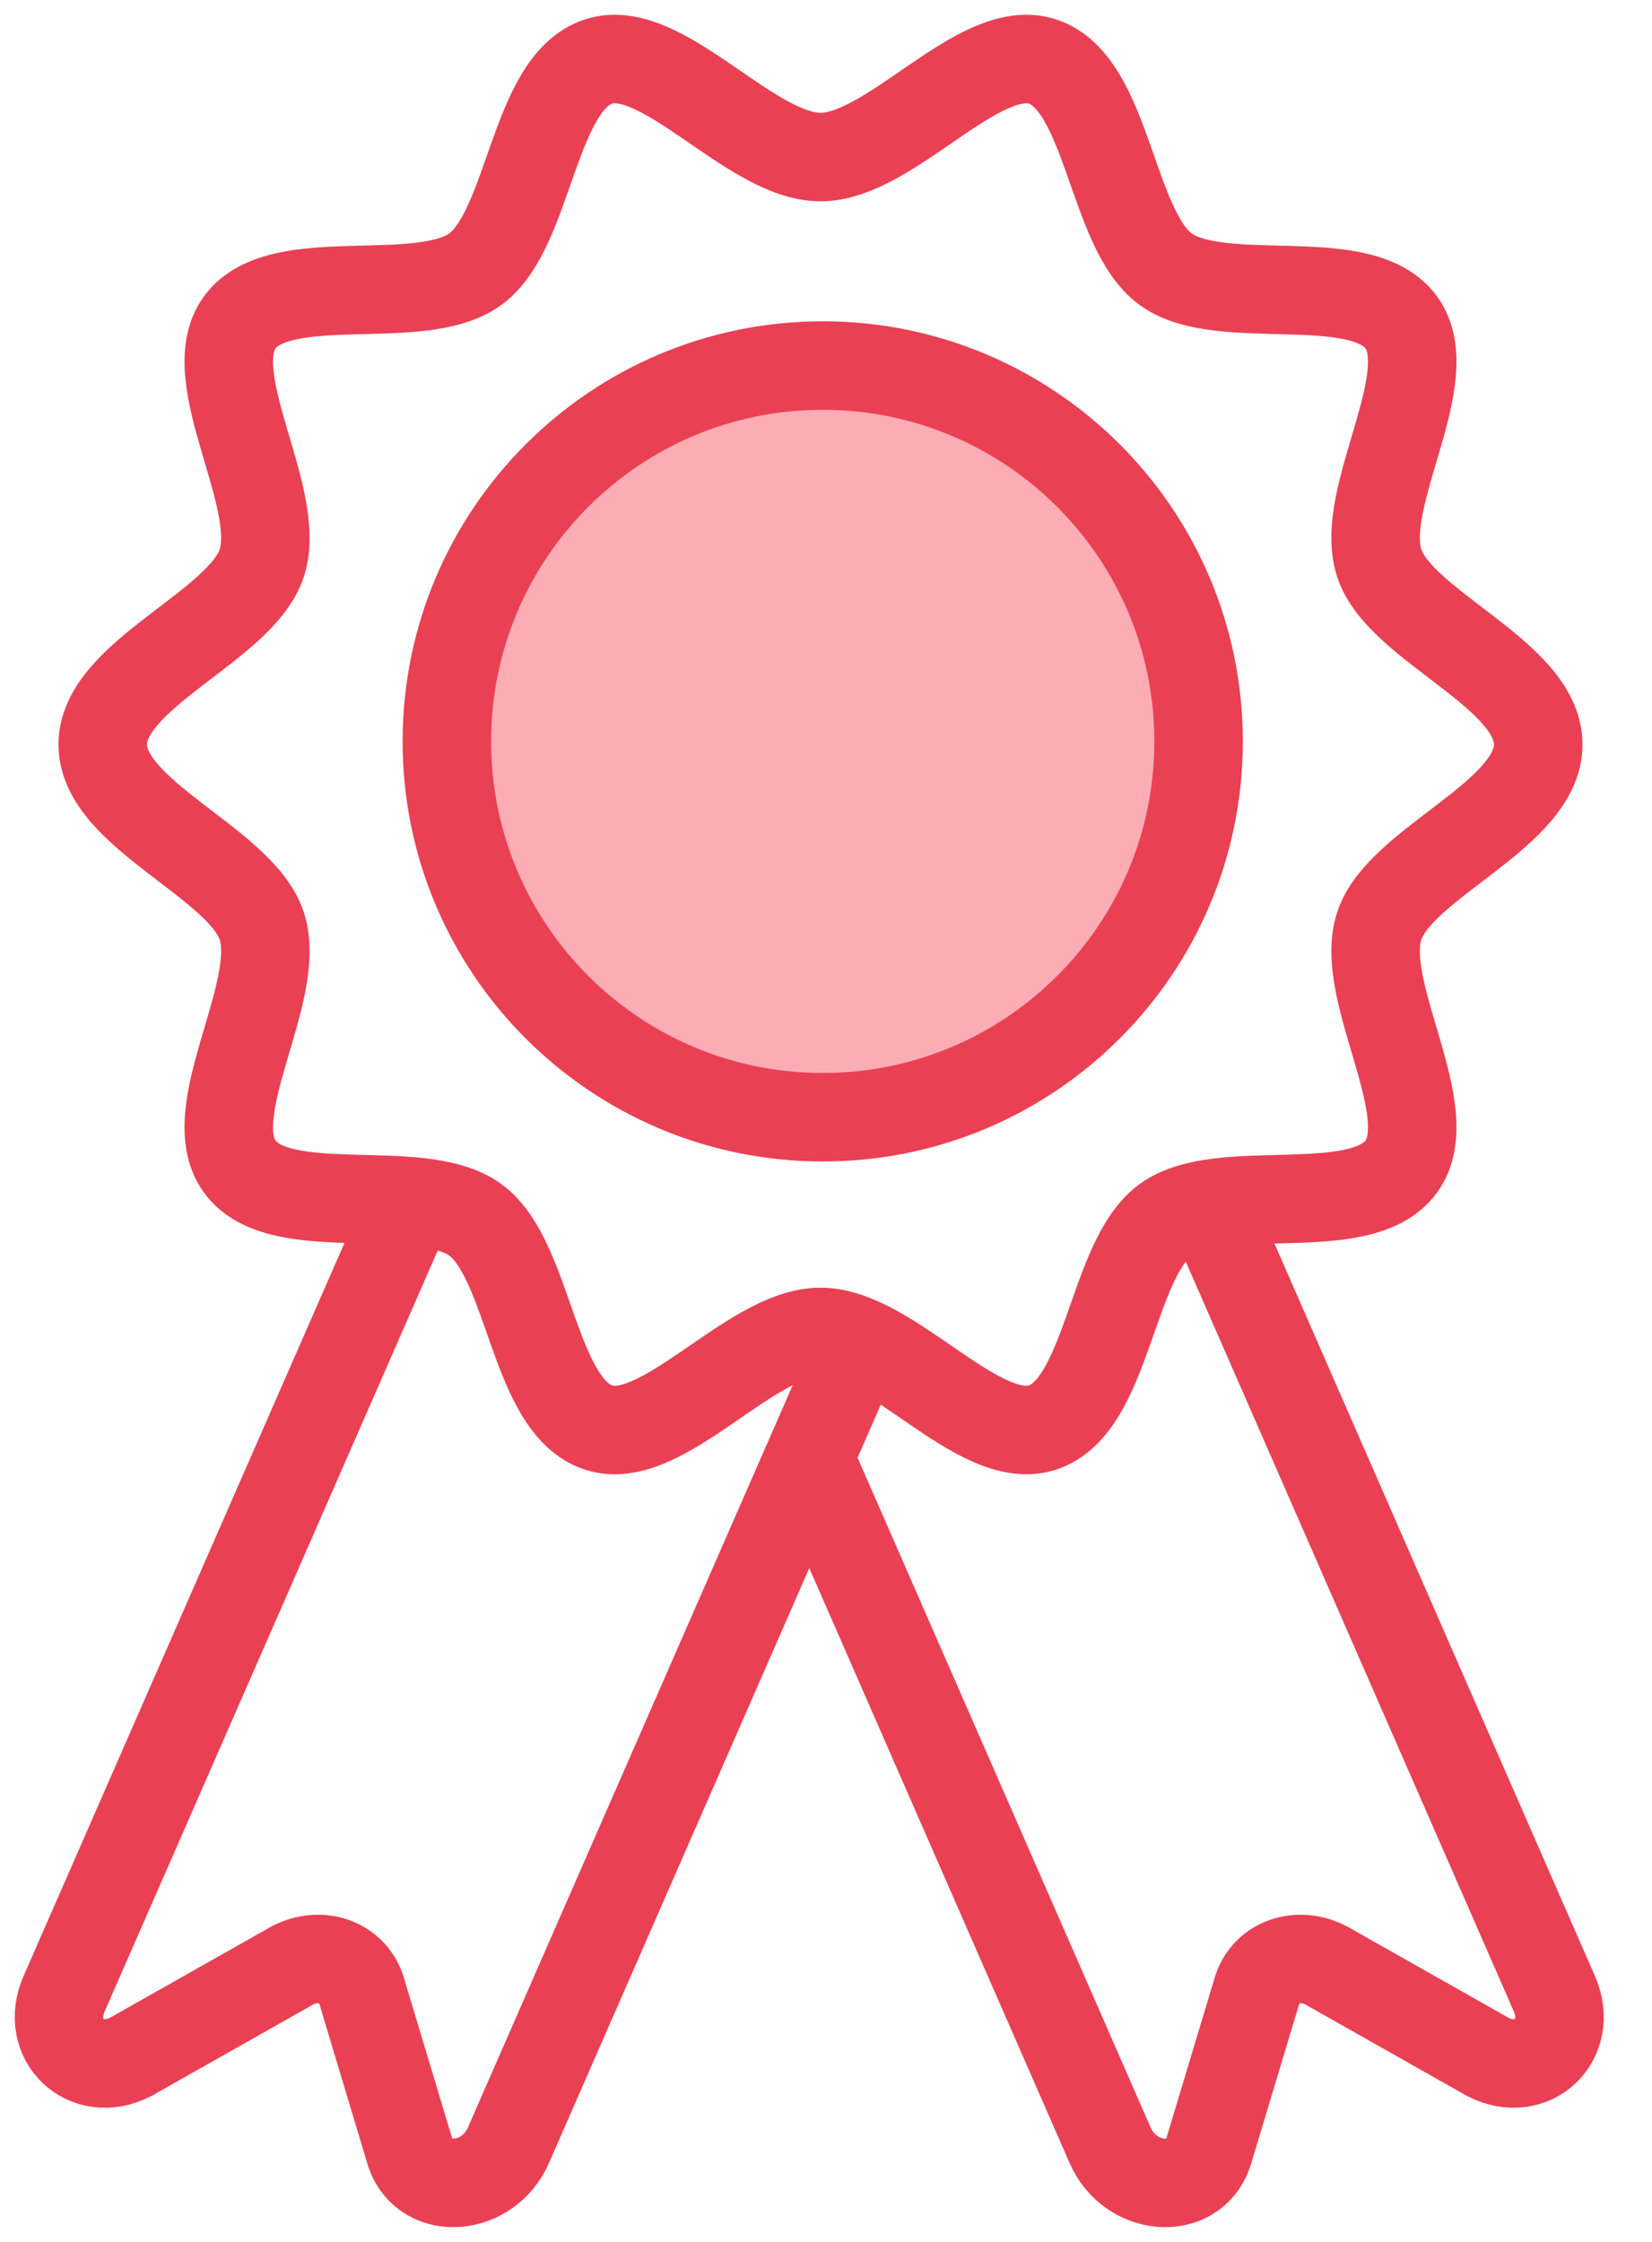 <svg width="28" height="38" viewBox="0 0 28 38" fill="none" xmlns="http://www.w3.org/2000/svg">
<path d="M20.315 12.567C20.315 16.085 17.463 18.937 13.945 18.937C10.426 18.937 7.574 16.085 7.574 12.567C7.574 9.048 10.426 6.196 13.945 6.196C17.463 6.196 20.315 9.048 20.315 12.567Z" fill="#FCACB4" stroke="#EA4054" stroke-width="1.5"/>
<path d="M26.072 12.619C26.072 13.814 23.726 14.62 23.376 15.697C23.014 16.813 24.426 18.844 23.75 19.773C23.069 20.712 20.695 19.994 19.757 20.676C18.828 21.352 18.783 23.835 17.667 24.197C16.591 24.547 15.101 22.576 13.907 22.576C12.713 22.576 11.223 24.547 10.146 24.197C9.03 23.835 8.985 21.352 8.056 20.676C7.118 19.994 4.745 20.712 4.063 19.773C3.388 18.844 4.799 16.813 4.437 15.697C4.087 14.62 1.741 13.811 1.741 12.619C1.741 11.427 4.087 10.619 4.437 9.542C4.799 8.425 3.388 6.394 4.063 5.465C4.745 4.527 7.118 5.245 8.056 4.563C8.985 3.887 9.03 1.404 10.146 1.042C11.223 0.692 12.713 2.662 13.907 2.662C15.101 2.662 16.591 0.692 17.667 1.042C18.783 1.404 18.828 3.887 19.757 4.563C20.695 5.245 23.069 4.527 23.75 5.465C24.426 6.394 23.014 8.425 23.376 9.542C23.723 10.616 26.072 11.424 26.072 12.619Z" stroke="#EA4054" stroke-width="1.5" stroke-miterlimit="10"/>
<path d="M13.716 24.707L18.816 36.363C19.156 37.141 20.212 37.229 20.474 36.502L21.316 33.704C21.478 33.249 22.003 33.071 22.474 33.312L25.221 34.866C25.972 35.249 26.684 34.57 26.346 33.795L20.42 20.25" stroke="#EA4054" stroke-width="1.5" stroke-miterlimit="10"/>
<path d="M14.567 22.764L8.617 36.363C8.276 37.141 7.22 37.229 6.958 36.502L6.117 33.704C5.954 33.249 5.429 33.071 4.959 33.312L2.211 34.866C1.46 35.249 0.749 34.57 1.086 33.795L7.015 20.25" stroke="#EA4054" stroke-width="1.5" stroke-miterlimit="10"/>
</svg>
